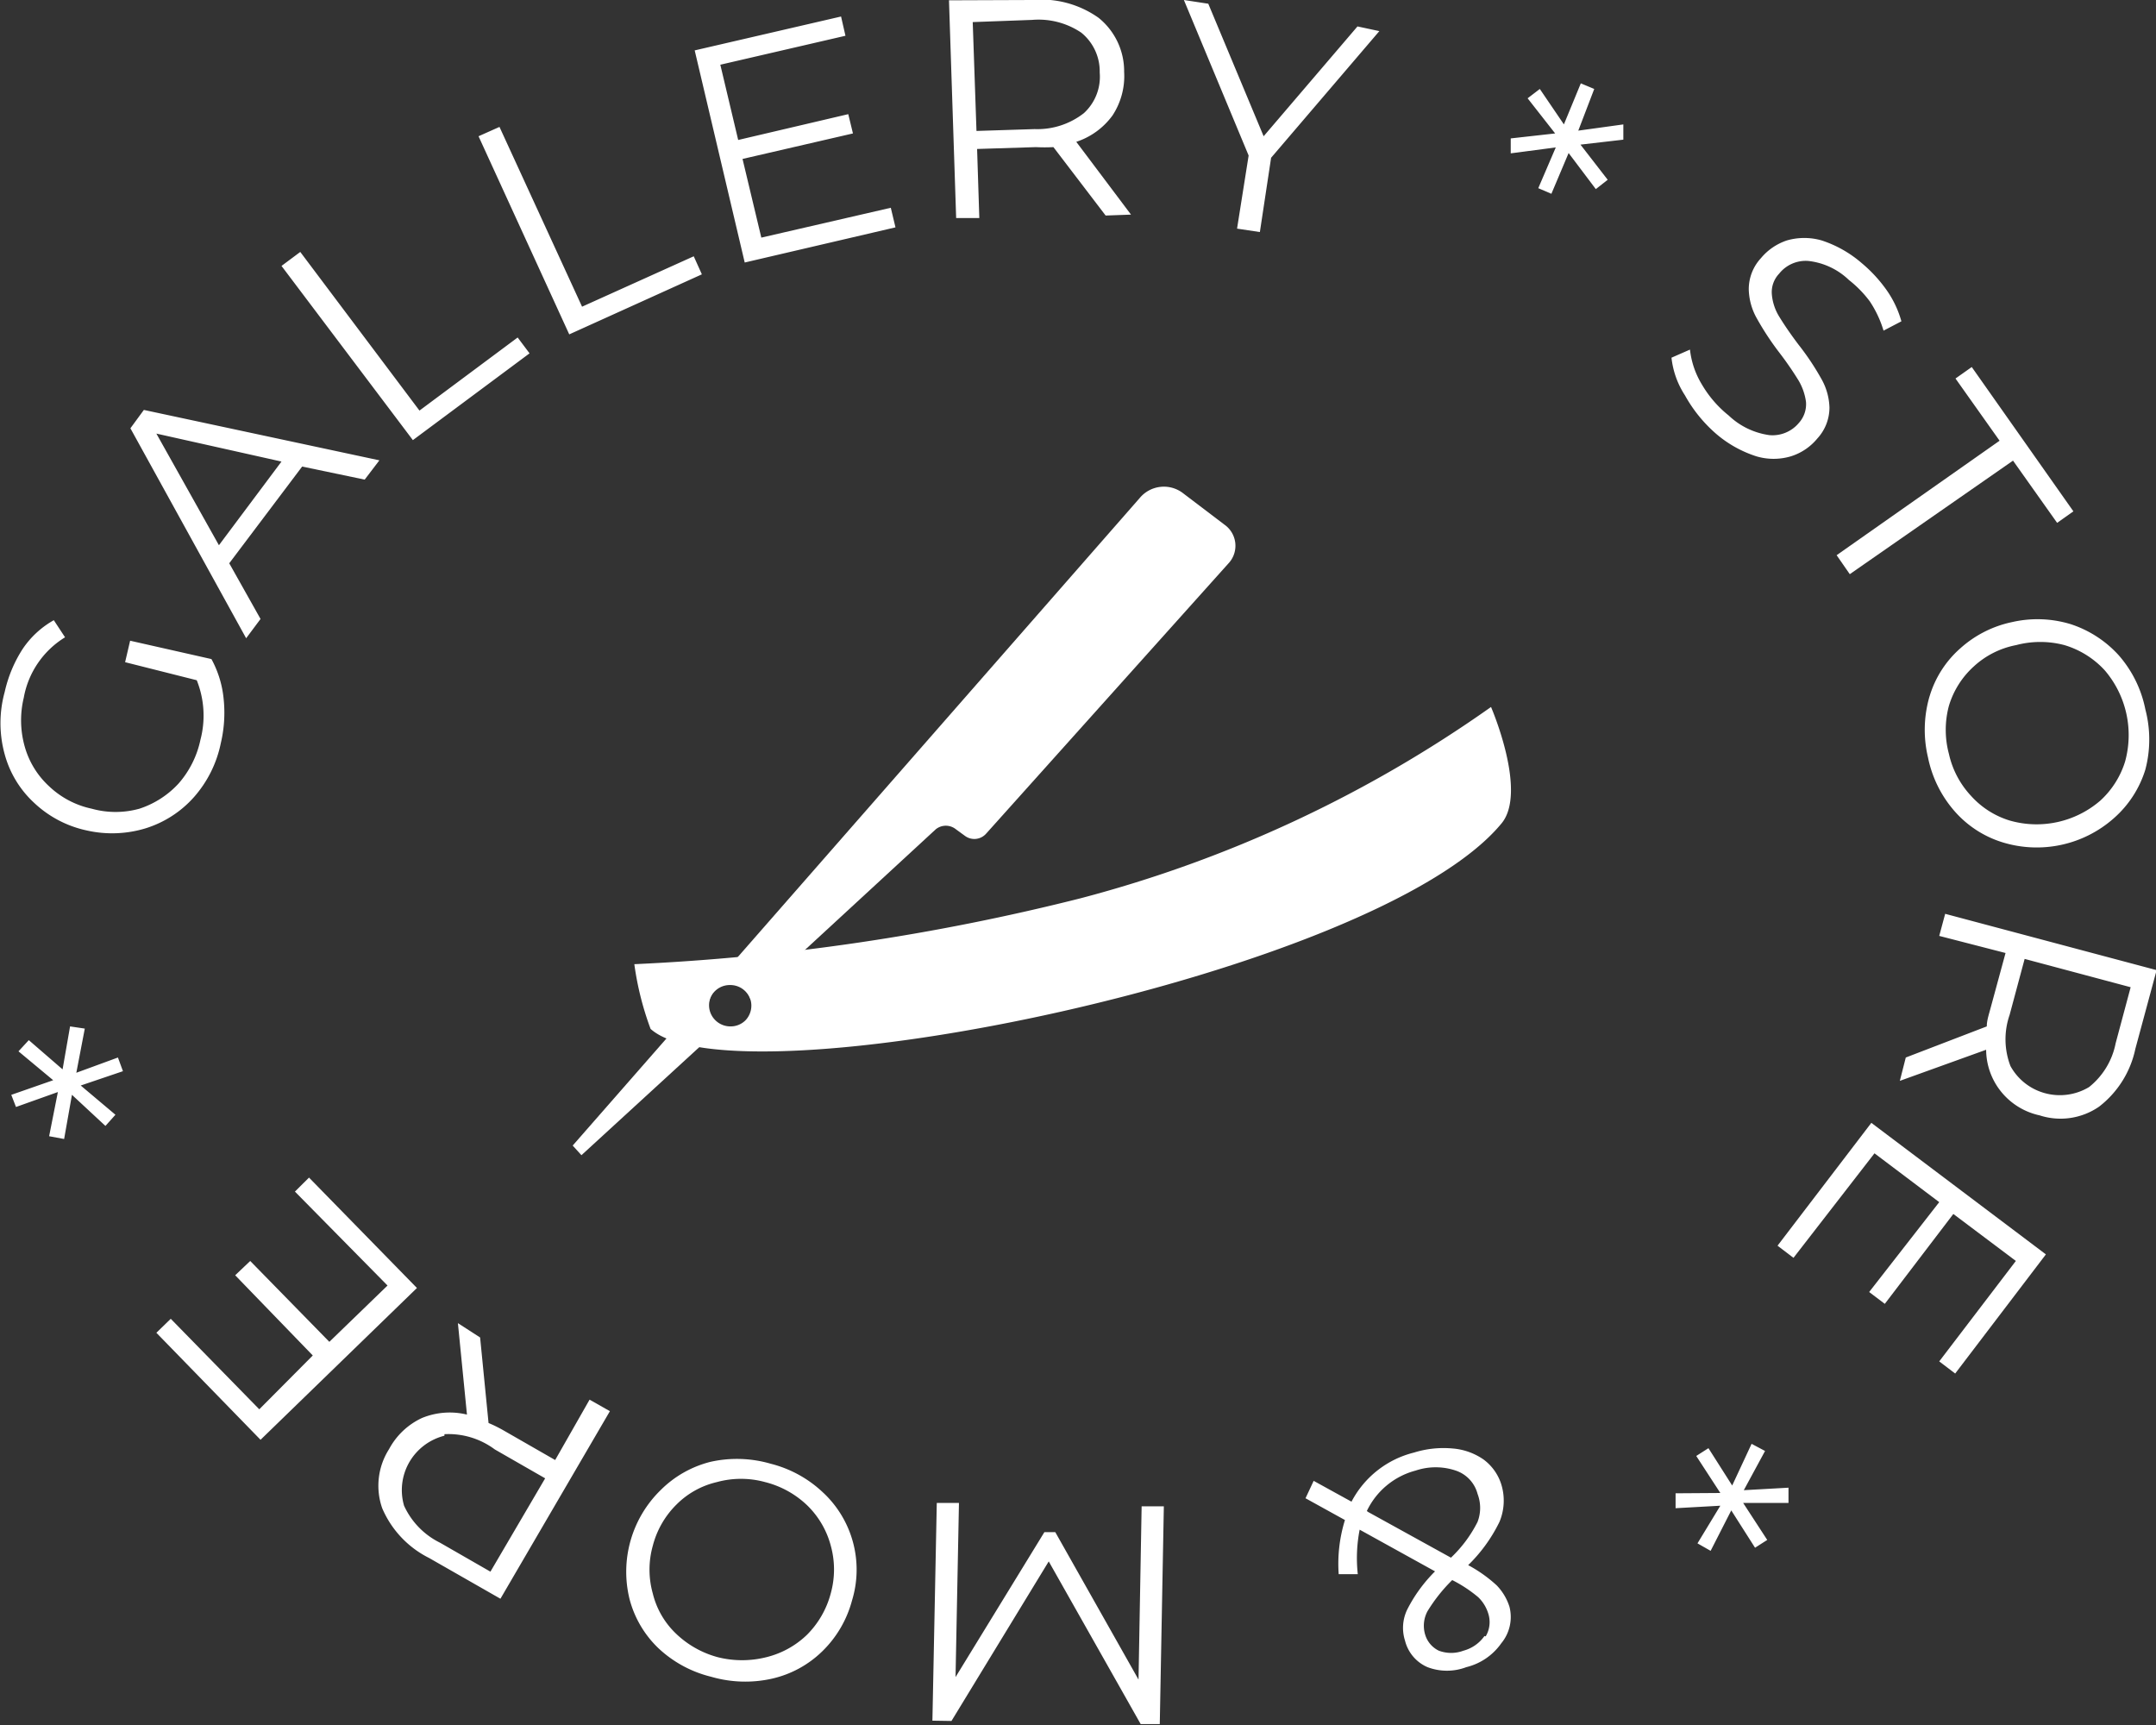 <svg xmlns="http://www.w3.org/2000/svg" width="70" height="56" fill="none">
  <rect width="100%" height="100%" fill="#333333" stroke="none"/>
  <g fill="#fff" clip-path="url(#a)">
    <path d="m39.757 17.034-1.33-1.01a1.02 1.02 0 0 0-1.422.142L18.594 37.189l.284.313 4.56-4.18a.7.7 0 0 1-.425-.786.697.697 0 0 1 .699-.558.693.693 0 0 1 .66.485l6.012-5.543a.52.52 0 0 1 .65 0l.305.222a.51.51 0 0 0 .68-.081l7.86-8.764a.837.837 0 0 0-.122-1.263Z"/>
    <path d="M48.41 22.951a41.183 41.183 0 0 1-13.324 6.21 72.637 72.637 0 0 1-14.491 2.14c.098.718.275 1.422.528 2.101 2.762 2.484 23.56-1.757 27.622-6.664.863-1.02-.335-3.787-.335-3.787Zm-24.698 10.37a.694.694 0 0 1-.638-.424.682.682 0 0 1 .15-.748.691.691 0 0 1 .98.974.68.68 0 0 1-.492.198ZM4.062 21.497l.163-.697 2.64.596c.218.4.353.84.396 1.293.05.48.02.964-.091 1.433a3.788 3.788 0 0 1-.874 1.757c-.419.472-.96.821-1.564 1.01a3.728 3.728 0 0 1-1.919.07 3.572 3.572 0 0 1-1.696-.888 3.329 3.329 0 0 1-.965-1.585 3.796 3.796 0 0 1 0-2.02c.11-.494.305-.966.58-1.393a2.96 2.96 0 0 1 1.015-.939l.365.555a2.898 2.898 0 0 0-1.34 1.96 3.133 3.133 0 0 0 .03 1.585c.137.49.407.934.782 1.282.386.37.868.626 1.392.737a2.889 2.889 0 0 0 1.553 0c.487-.16.924-.441 1.27-.818.355-.406.6-.896.71-1.424a3.083 3.083 0 0 0-.121-1.928l-2.326-.586ZM9.81 15.146l-2.367 3.14 1.016 1.808-.467.626-3.758-6.816.437-.596 7.647 1.636-.477.626-2.031-.424Zm-.67-.162-4.063-.908L7.108 17.7l2.031-2.716ZM9.14 8.633l.609-.454 3.87 5.15 3.188-2.373.386.515-3.788 2.817L9.14 8.633ZM15.537 4.423l.68-.303 2.681 5.836 3.626-1.636.264.586-4.306 1.949-2.945-6.432ZM28.922 6.745l.152.636-4.895 1.141-1.624-6.886 4.752-1.1.143.625-4.063.94.58 2.443 3.574-.838.152.626-3.585.828.61 2.554 4.204-.969ZM35.898 6.998l-1.696-2.222c-.189.01-.379.01-.568 0l-1.91.06.072 2.242h-.752L30.811.01l2.7-.01a3.223 3.223 0 0 1 2.154.576 2.224 2.224 0 0 1 .833 1.757c.03.499-.102.994-.376 1.413a2.365 2.365 0 0 1-1.178.858l1.777 2.363-.823.03Zm-.71-3.322a1.605 1.605 0 0 0 .517-1.323 1.618 1.618 0 0 0-.599-1.293 2.478 2.478 0 0 0-1.594-.414l-1.93.071.122 3.534 1.89-.06a2.447 2.447 0 0 0 1.593-.515ZM41.27 5.12l-.365 2.413-.741-.111.376-2.373L38.438 0l.792.121 1.797 4.302L44.074.858l.71.152-3.513 4.11ZM51.314 4.695l.884 1.141-.386.303-.883-1.171-.559 1.323-.426-.182.568-1.323-1.462.192v-.485l1.442-.161-.894-1.141.396-.303.782 1.15.549-1.332.436.182-.518 1.353 1.463-.202v.495l-1.392.161ZM54.706 12.834a2.787 2.787 0 0 1-.437-1.222l.6-.263c.045.4.176.787.386 1.131.226.387.522.73.873 1.01.362.345.824.567 1.32.636a1.114 1.114 0 0 0 .955-.394.908.908 0 0 0 .233-.686 1.852 1.852 0 0 0-.243-.697c-.191-.31-.398-.61-.62-.899a9.176 9.176 0 0 1-.731-1.11 2.011 2.011 0 0 1-.264-.95c0-.374.14-.734.396-1.01.221-.266.513-.465.843-.575a2.042 2.042 0 0 1 1.127 0c.474.155.913.402 1.29.727.312.259.589.558.822.889.216.307.377.649.478 1.01l-.58.303a3.546 3.546 0 0 0-.446-.95 3.652 3.652 0 0 0-.68-.696 2.26 2.26 0 0 0-1.31-.616 1.102 1.102 0 0 0-.955.414.868.868 0 0 0-.234.686c.024.255.108.5.244.717.142.232.345.535.62.899.271.344.516.709.73 1.09.17.29.264.615.275.95 0 .374-.14.734-.396 1.01-.222.27-.519.47-.853.575-.368.11-.76.11-1.127 0-.478-.154-.92-.401-1.3-.727a4.6 4.6 0 0 1-1.016-1.252ZM64.922 14.308l-1.432-2.02.528-.373 3.3 4.685-.528.374-1.432-2.02-5.3 3.686-.427-.616 5.29-3.716ZM62.648 22.608a3.35 3.35 0 0 1 1.015-1.575 3.613 3.613 0 0 1 1.666-.838 3.696 3.696 0 0 1 1.909.07 3.617 3.617 0 0 1 1.554 1.01c.437.5.735 1.106.863 1.757.168.639.168 1.31 0 1.949a3.452 3.452 0 0 1-1.016 1.575 3.776 3.776 0 0 1-3.625.788 3.404 3.404 0 0 1-1.554-1.01 3.788 3.788 0 0 1-.863-1.747 3.867 3.867 0 0 1 .05-1.979Zm1.33 3.21c.34.385.778.668 1.27.819a3.165 3.165 0 0 0 2.944-.646c.375-.343.652-.779.803-1.263a3.232 3.232 0 0 0-.66-2.968 2.896 2.896 0 0 0-1.31-.818 3.064 3.064 0 0 0-1.564 0c-.517.099-.996.34-1.381.697a2.815 2.815 0 0 0-.803 1.272 3.012 3.012 0 0 0 0 1.565c.111.501.353.964.701 1.343ZM61.876 34.331l2.63-1.01c0-.181.06-.363.112-.555l.497-1.828-2.153-.555.193-.717 6.865 1.828-.69 2.554a3.199 3.199 0 0 1-1.178 1.878 2.201 2.201 0 0 1-1.93.283 2.206 2.206 0 0 1-1.245-.762 2.183 2.183 0 0 1-.492-1.368l-2.802 1.01.193-.758Zm3.402.283a1.82 1.82 0 0 0 1.129.878 1.838 1.838 0 0 0 1.42-.202 2.41 2.41 0 0 0 .863-1.423l.487-1.818-3.442-.919-.488 1.818a2.42 2.42 0 0 0 .03 1.666ZM58.23 40.834l-.518-.394 3.046-3.988 5.667 4.27-2.945 3.868-.518-.394 2.488-3.261-2.03-1.525-2.225 2.918-.508-.384 2.275-2.918-2.102-1.585-2.63 3.393ZM55.855 48.881l-1.453.081v-.484l1.453-.01-.782-1.202.396-.253.771 1.212.63-1.353.437.232-.69 1.273 1.451-.081v.495h-1.472l.782 1.201-.396.253-.772-1.212-.67 1.313-.427-.243.742-1.222ZM42.652 48.074l1.228.676a3.144 3.144 0 0 1 2.032-1.595c.403-.126.828-.17 1.249-.132a2.04 2.04 0 0 1 1.015.364c.27.203.47.486.569.808.122.398.1.827-.061 1.211a5.048 5.048 0 0 1-1.016 1.404c.335.179.646.4.925.656.191.197.334.436.416.697a1.335 1.335 0 0 1-.264 1.181 1.95 1.95 0 0 1-1.137.778 1.777 1.777 0 0 1-1.26 0 1.27 1.27 0 0 1-.73-.858 1.366 1.366 0 0 1 .07-1.01c.233-.46.538-.878.904-1.242l-2.447-1.353a4.782 4.782 0 0 0-.061 1.444h-.62a4.8 4.8 0 0 1 .203-1.757l-1.28-.707.265-.566Zm1.767 1.01 2.69 1.484c.354-.335.646-.728.864-1.162a1.276 1.276 0 0 0 0-.908 1.09 1.09 0 0 0-.71-.758 2.042 2.042 0 0 0-1.3 0 2.444 2.444 0 0 0-1.585 1.313l.04.03Zm3.818 4.038a.906.906 0 0 0 .081-.747 1.24 1.24 0 0 0-.325-.525 4.39 4.39 0 0 0-.843-.555 5.276 5.276 0 0 0-.802 1.01c-.123.229-.152.496-.081.746a.847.847 0 0 0 .447.536c.258.097.544.097.802 0 .276-.074.517-.242.68-.475l.041.01ZM30.273 55.859l.142-7.069h.72l-.111 5.655 2.884-4.705h.355l2.702 4.786.101-5.625h.721l-.132 7.069h-.62l-2.985-5.281-3.158 5.18-.62-.01ZM26.738 48.467a3.424 3.424 0 0 1 .924 3.494 3.59 3.59 0 0 1-.964 1.646 3.417 3.417 0 0 1-1.635.889 3.962 3.962 0 0 1-1.97-.061 3.827 3.827 0 0 1-1.706-.919 3.39 3.39 0 0 1-.945-1.595 3.706 3.706 0 0 1 1.016-3.555c.443-.44.997-.754 1.604-.908a3.931 3.931 0 0 1 1.96.06c.646.163 1.237.49 1.716.95Zm-3.462-.353c-.497.115-.951.367-1.31.727-.375.37-.641.834-.772 1.343a2.862 2.862 0 0 0 0 1.545c.12.492.376.94.741 1.292.382.372.855.64 1.371.778.516.13 1.058.13 1.574 0a2.887 2.887 0 0 0 1.32-.727c.372-.372.639-.836.772-1.343a2.891 2.891 0 0 0 0-1.555c-.13-.49-.39-.936-.752-1.293a3.05 3.05 0 0 0-1.38-.767 2.952 2.952 0 0 0-1.564 0ZM15.588 43.419l.274 2.777c.174.073.344.158.507.252l1.656.95 1.117-1.96.66.374-3.554 6.089-2.316-1.323a3.218 3.218 0 0 1-1.523-1.616 2.21 2.21 0 0 1 .223-1.918 2.32 2.32 0 0 1 1.067-1.01c.463-.19.975-.23 1.462-.111l-.294-2.969.72.465Zm-1.158 3.19a1.832 1.832 0 0 0-1.141.86 1.812 1.812 0 0 0-.17 1.412c.239.523.652.948 1.169 1.202l1.635.939 1.777-3.03-1.635-.938a2.518 2.518 0 0 0-1.635-.495v.05ZM9.576 38.683l.457-.454 3.504 3.584-5.078 4.928-3.382-3.474.467-.454 2.874 2.938 1.737-1.747L7.636 41.4l.488-.464 2.569 2.625 1.889-1.828-3.006-3.049ZM2.032 34.715l.243-1.394.478.071-.275 1.434 1.351-.495.163.444-1.371.465 1.127.949-.325.363-1.087-1.01-.254 1.434-.487-.09.284-1.434-1.36.485-.153-.394 1.361-.475L.6 34.13l.335-.363 1.097.949Z"/>
  </g>
  <defs>
    <clipPath id="a">
      <path fill="#fff" d="M0 0h70v56H0z"/>
    </clipPath>
  </defs>
</svg>
